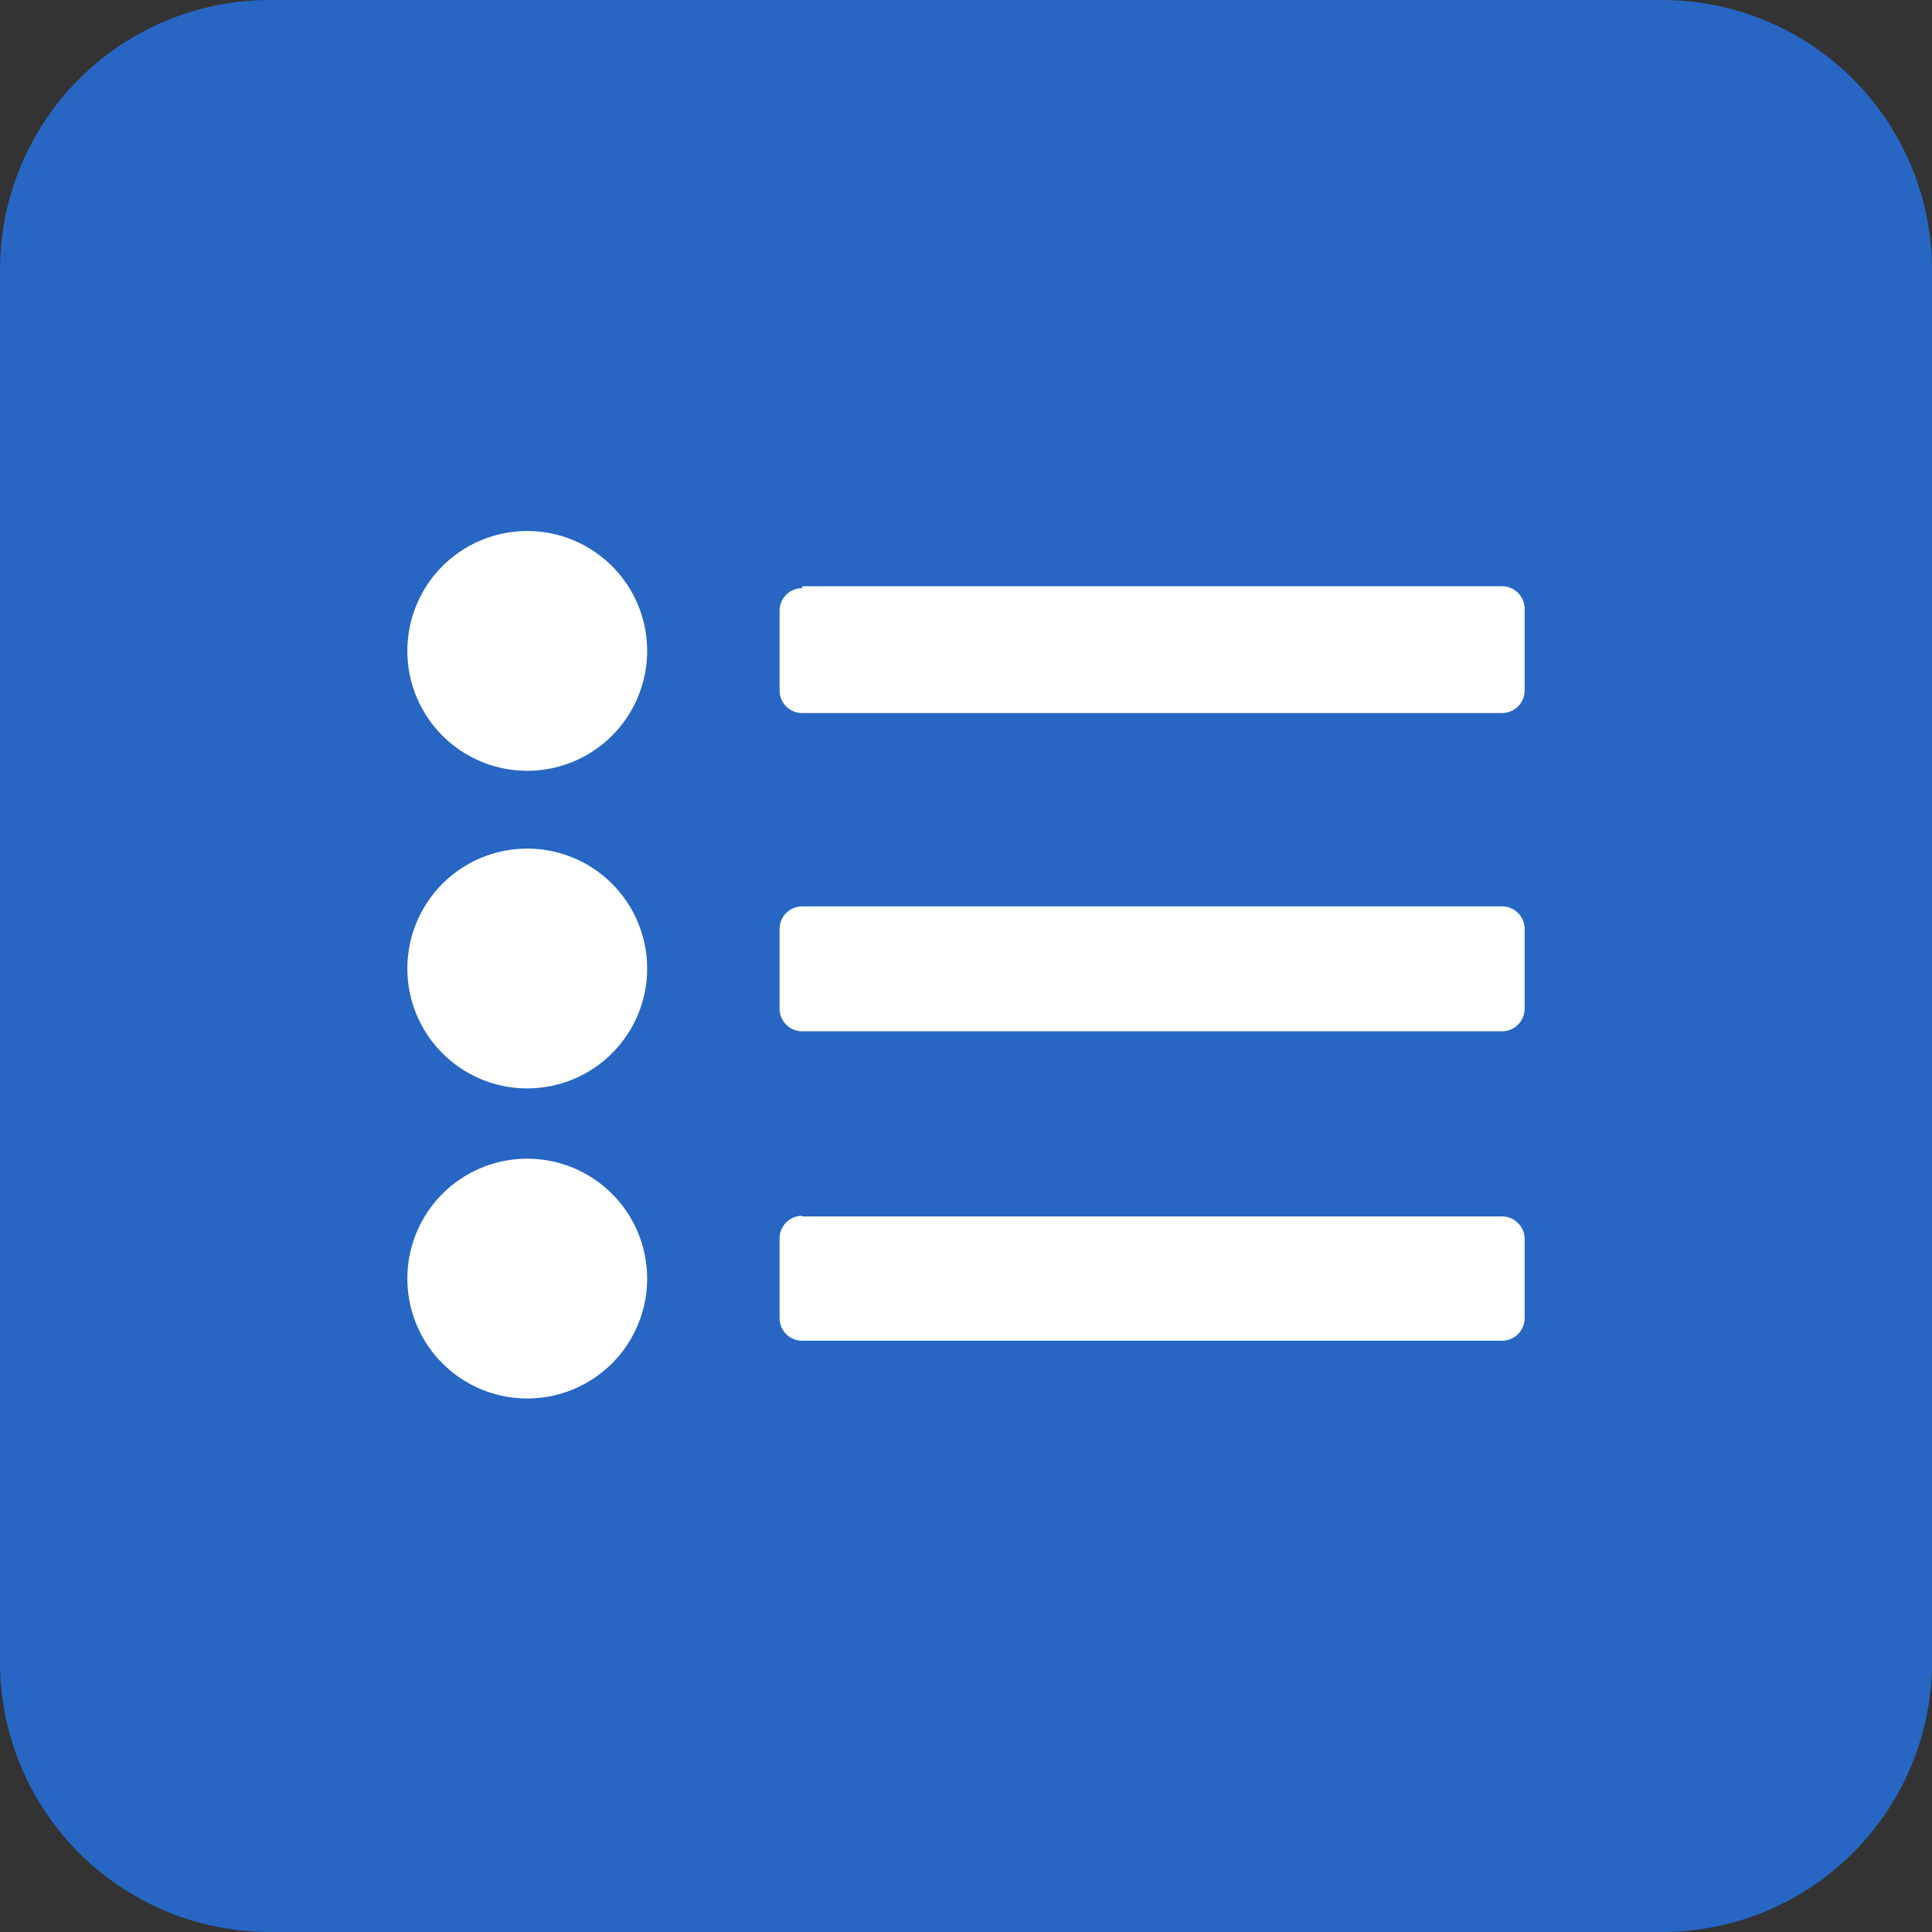 <svg id="Слой_1" data-name="Слой 1" xmlns="http://www.w3.org/2000/svg" viewBox="0 0 30.78 30.78">
  <rect x="0" y="0" width="30.78" height="30.78" fill="#333333" stroke="none"/>
  <defs>
    <style>
      .cls-1 {
        fill: #2766c3;
      }

      .cls-1, .cls-2 {
        fill-rule: evenodd;
      }

      .cls-2 {
        fill: #fff;
      }
    </style>
  </defs>
  <title>compare_active</title>
  <g>
    <path class="cls-1" d="M294.29,381h22.2a4.3,4.3,0,0,1,4.29,4.29v22.2a4.3,4.3,0,0,1-4.29,4.29h-22.2a4.3,4.3,0,0,1-4.29-4.29v-22.2a4.3,4.3,0,0,1,4.29-4.29h0Z" transform="translate(-290 -381)"/>
    <path class="cls-2" d="M298.4,389.46a1.91,1.91,0,1,1-1.91,1.91,1.91,1.91,0,0,1,1.91-1.91h0Zm0,10a1.91,1.91,0,1,1-1.91,1.91,1.91,1.91,0,0,1,1.91-1.91h0Zm4.38,0.92h11.15a0.36,0.36,0,0,1,.36.36V402a0.36,0.36,0,0,1-.36.36H302.78a0.36,0.36,0,0,1-.36-0.36v-1.27a0.36,0.36,0,0,1,.36-0.36h0Zm-4.38-5.86a1.91,1.91,0,1,1-1.91,1.91,1.91,1.91,0,0,1,1.91-1.91h0Zm4.38,0.92h11.15a0.36,0.36,0,0,1,.36.36v1.27a0.36,0.36,0,0,1-.36.36H302.78a0.36,0.36,0,0,1-.36-0.36v-1.27a0.36,0.36,0,0,1,.36-0.36h0Zm0-5.1h11.15a0.36,0.36,0,0,1,.36.36V392a0.36,0.36,0,0,1-.36.36H302.78a0.36,0.36,0,0,1-.36-0.36v-1.27a0.36,0.36,0,0,1,.36-0.36h0Z" transform="translate(-290 -381)"/>
  </g>
</svg>
